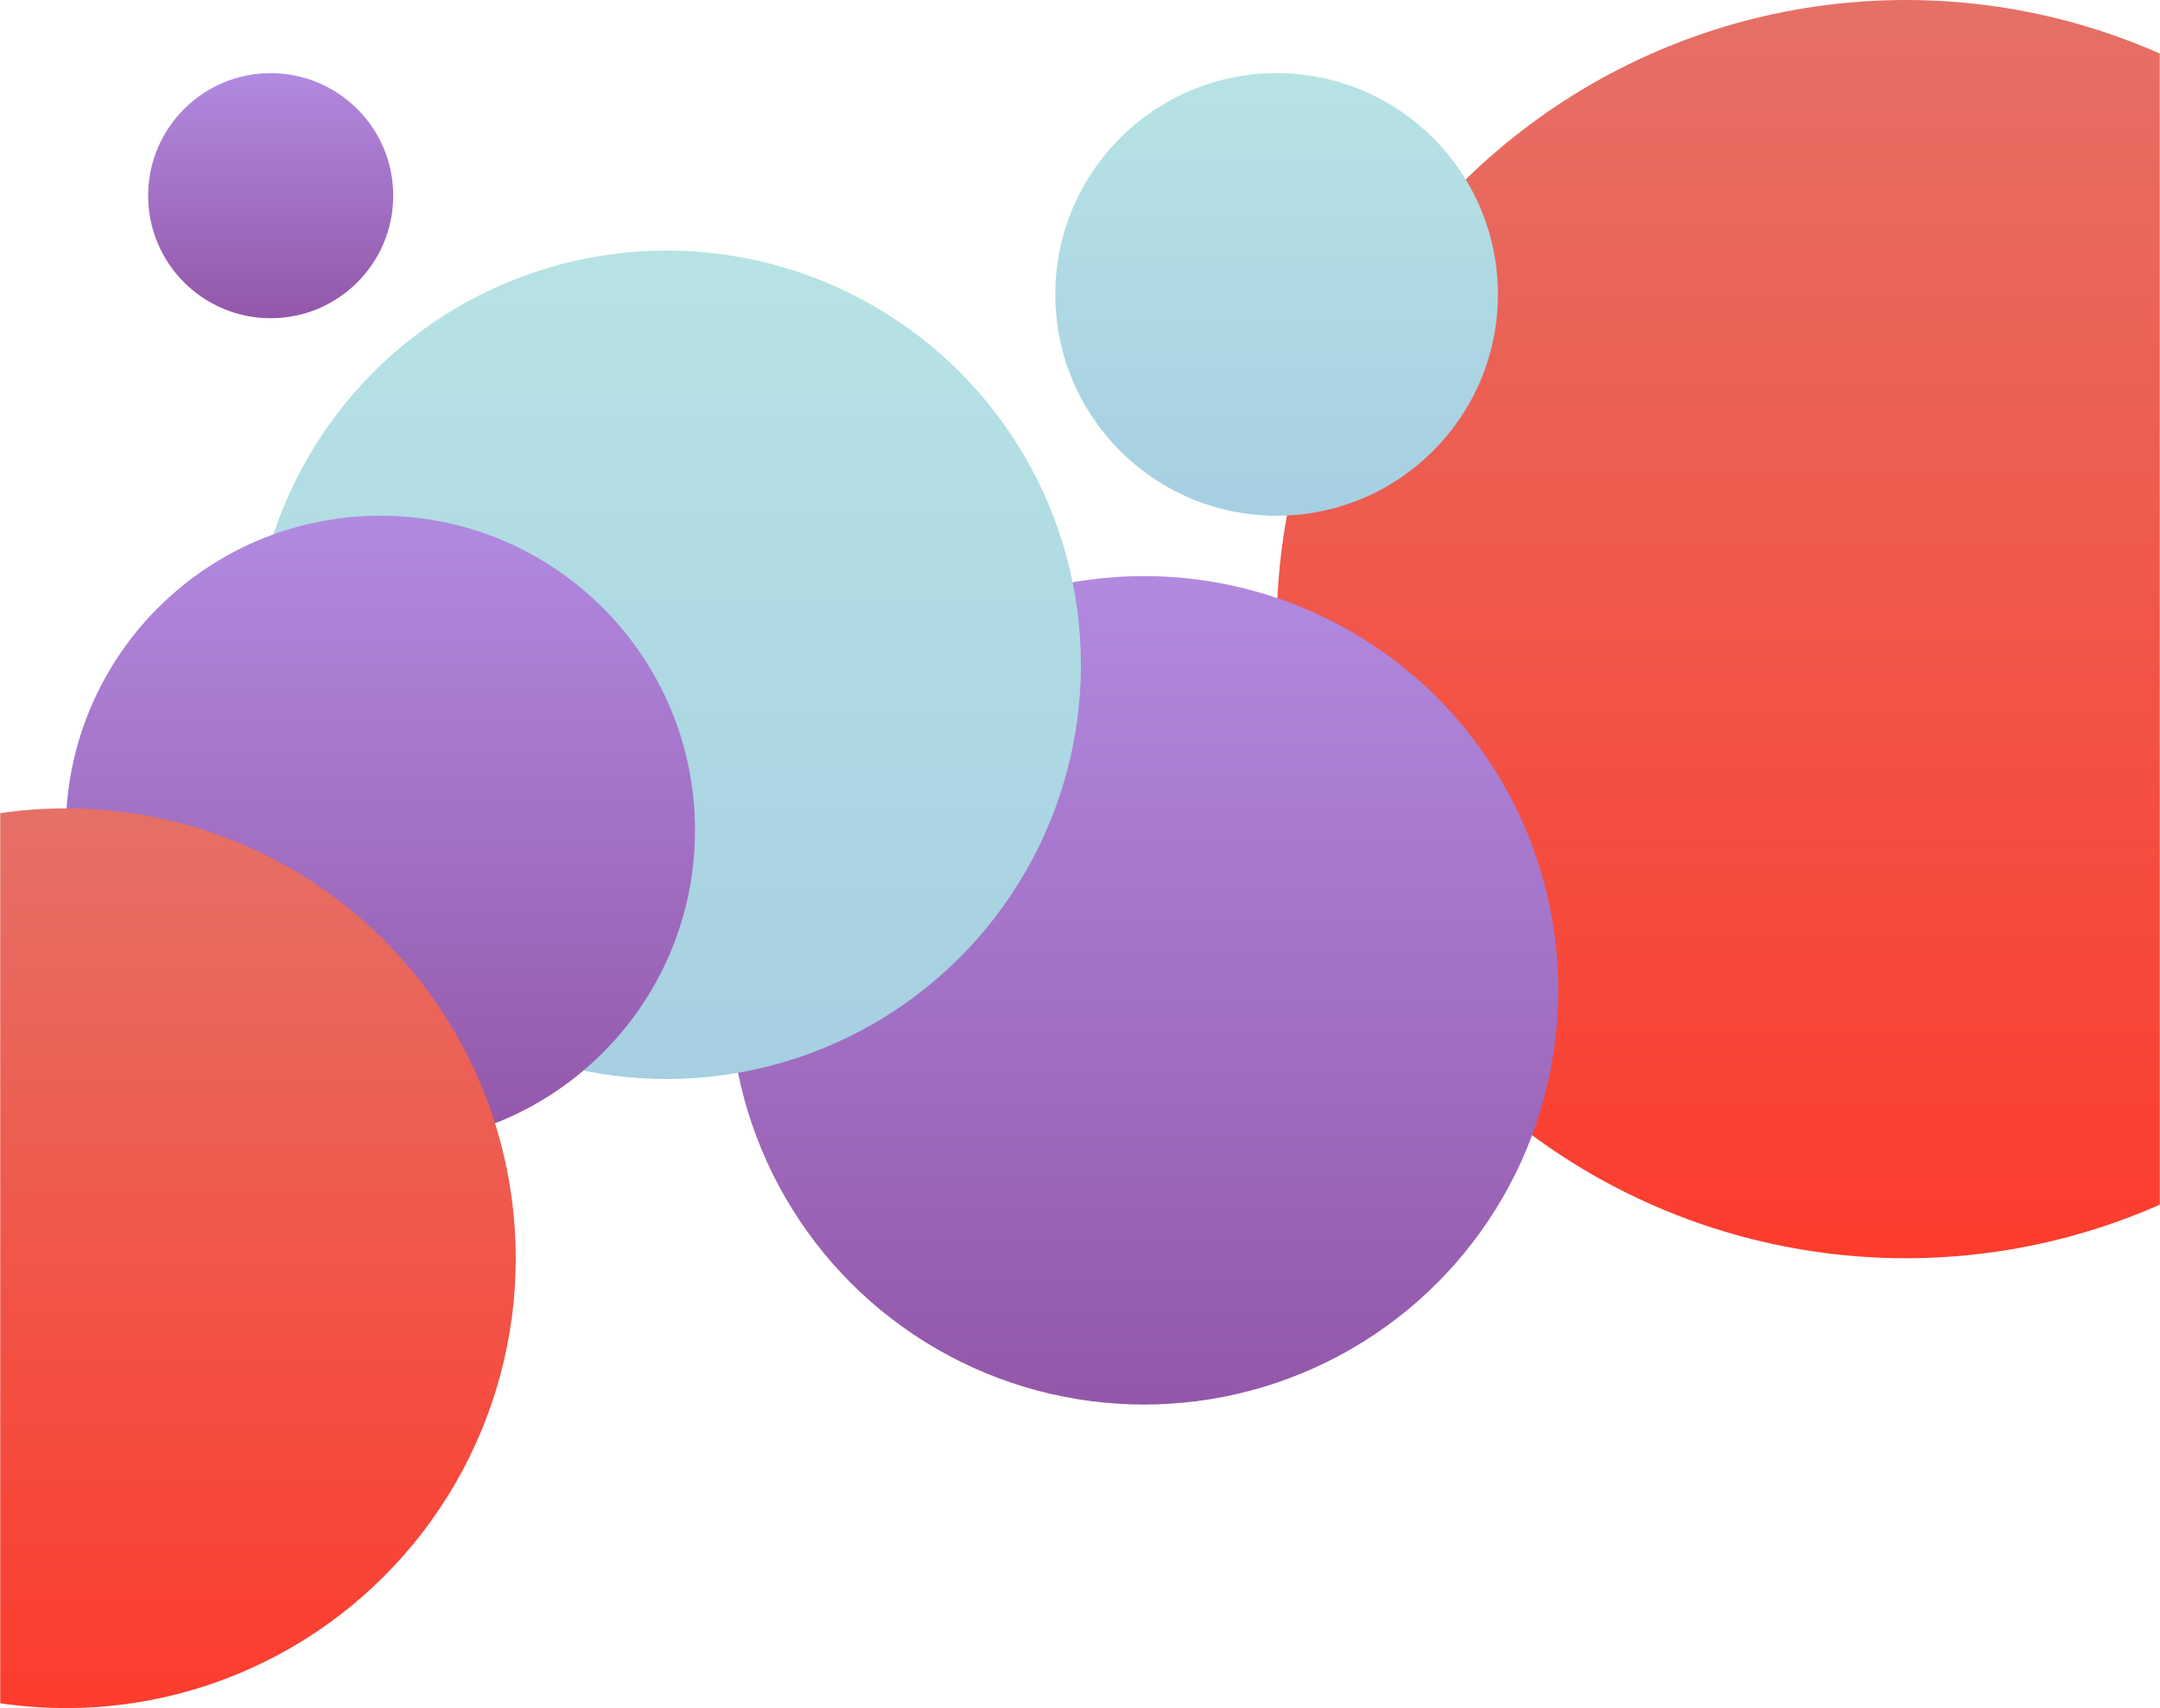 <?xml version="1.0" encoding="UTF-8"?>
<svg width="1181px" height="934px" viewBox="0 0 1181 934" version="1.1" xmlns="http://www.w3.org/2000/svg" xmlns:xlink="http://www.w3.org/1999/xlink">
    <!-- Generator: Sketch 44 (41411) - http://www.bohemiancoding.com/sketch -->
    <title>intro-bubbles</title>
    <desc>Created with Sketch.</desc>
    <defs>
        <rect id="path-1" x="0" y="0" width="1181" height="1054"></rect>
        <linearGradient x1="50%" y1="0%" x2="50%" y2="100%" id="linearGradient-3">
            <stop stop-color="#E57066" offset="0%"></stop>
            <stop stop-color="#FC3C2D" offset="100%"></stop>
        </linearGradient>
        <linearGradient x1="50%" y1="0%" x2="50%" y2="100%" id="linearGradient-4">
            <stop stop-color="#B18AE0" offset="0%"></stop>
            <stop stop-color="#9357A9" offset="100%"></stop>
        </linearGradient>
        <linearGradient x1="50%" y1="0%" x2="50%" y2="100%" id="linearGradient-5">
            <stop stop-color="#B7E3E4" offset="0%"></stop>
            <stop stop-color="#A6CFE2" offset="100%"></stop>
        </linearGradient>
    </defs>
    <g id="Page-1" stroke="none" stroke-width="1" fill="none" fill-rule="evenodd">
        <g id="Artboard-2-Copy-6" transform="translate(0, -420)">
            <g id="intro-bubbles" transform="translate(0, 336)">
                <mask id="mask-2" fill="white">
                    <use xlink:href="#path-1"></use>
                </mask>
                <g id="Mask"></g>
                <g id="Group-3" mask="url(#mask-2)">
                    <g transform="translate(-210, 84)">
                        <circle id="Oval-2" fill="url(#linearGradient-3)" cx="1252" cy="344" r="344"></circle>
                        <circle id="Oval-2-Copy" fill="url(#linearGradient-4)" cx="835.5" cy="541.5" r="226.5"></circle>
                        <circle id="Oval-2-Copy-2" fill="url(#linearGradient-5)" cx="574.5" cy="363.5" r="226.5"></circle>
                        <circle id="Oval-2-Copy-3" fill="url(#linearGradient-5)" cx="908" cy="161" r="121"></circle>
                        <circle id="Oval-2-Copy-6" fill="url(#linearGradient-4)" cx="358" cy="107" r="67"></circle>
                        <circle id="Oval-2-Copy-4" fill="url(#linearGradient-4)" cx="418" cy="454" r="172"></circle>
                        <circle id="Oval-2-Copy-5" fill="url(#linearGradient-3)" cx="246" cy="688" r="246"></circle>
                    </g>
                </g>
            </g>
        </g>
    </g>
</svg>